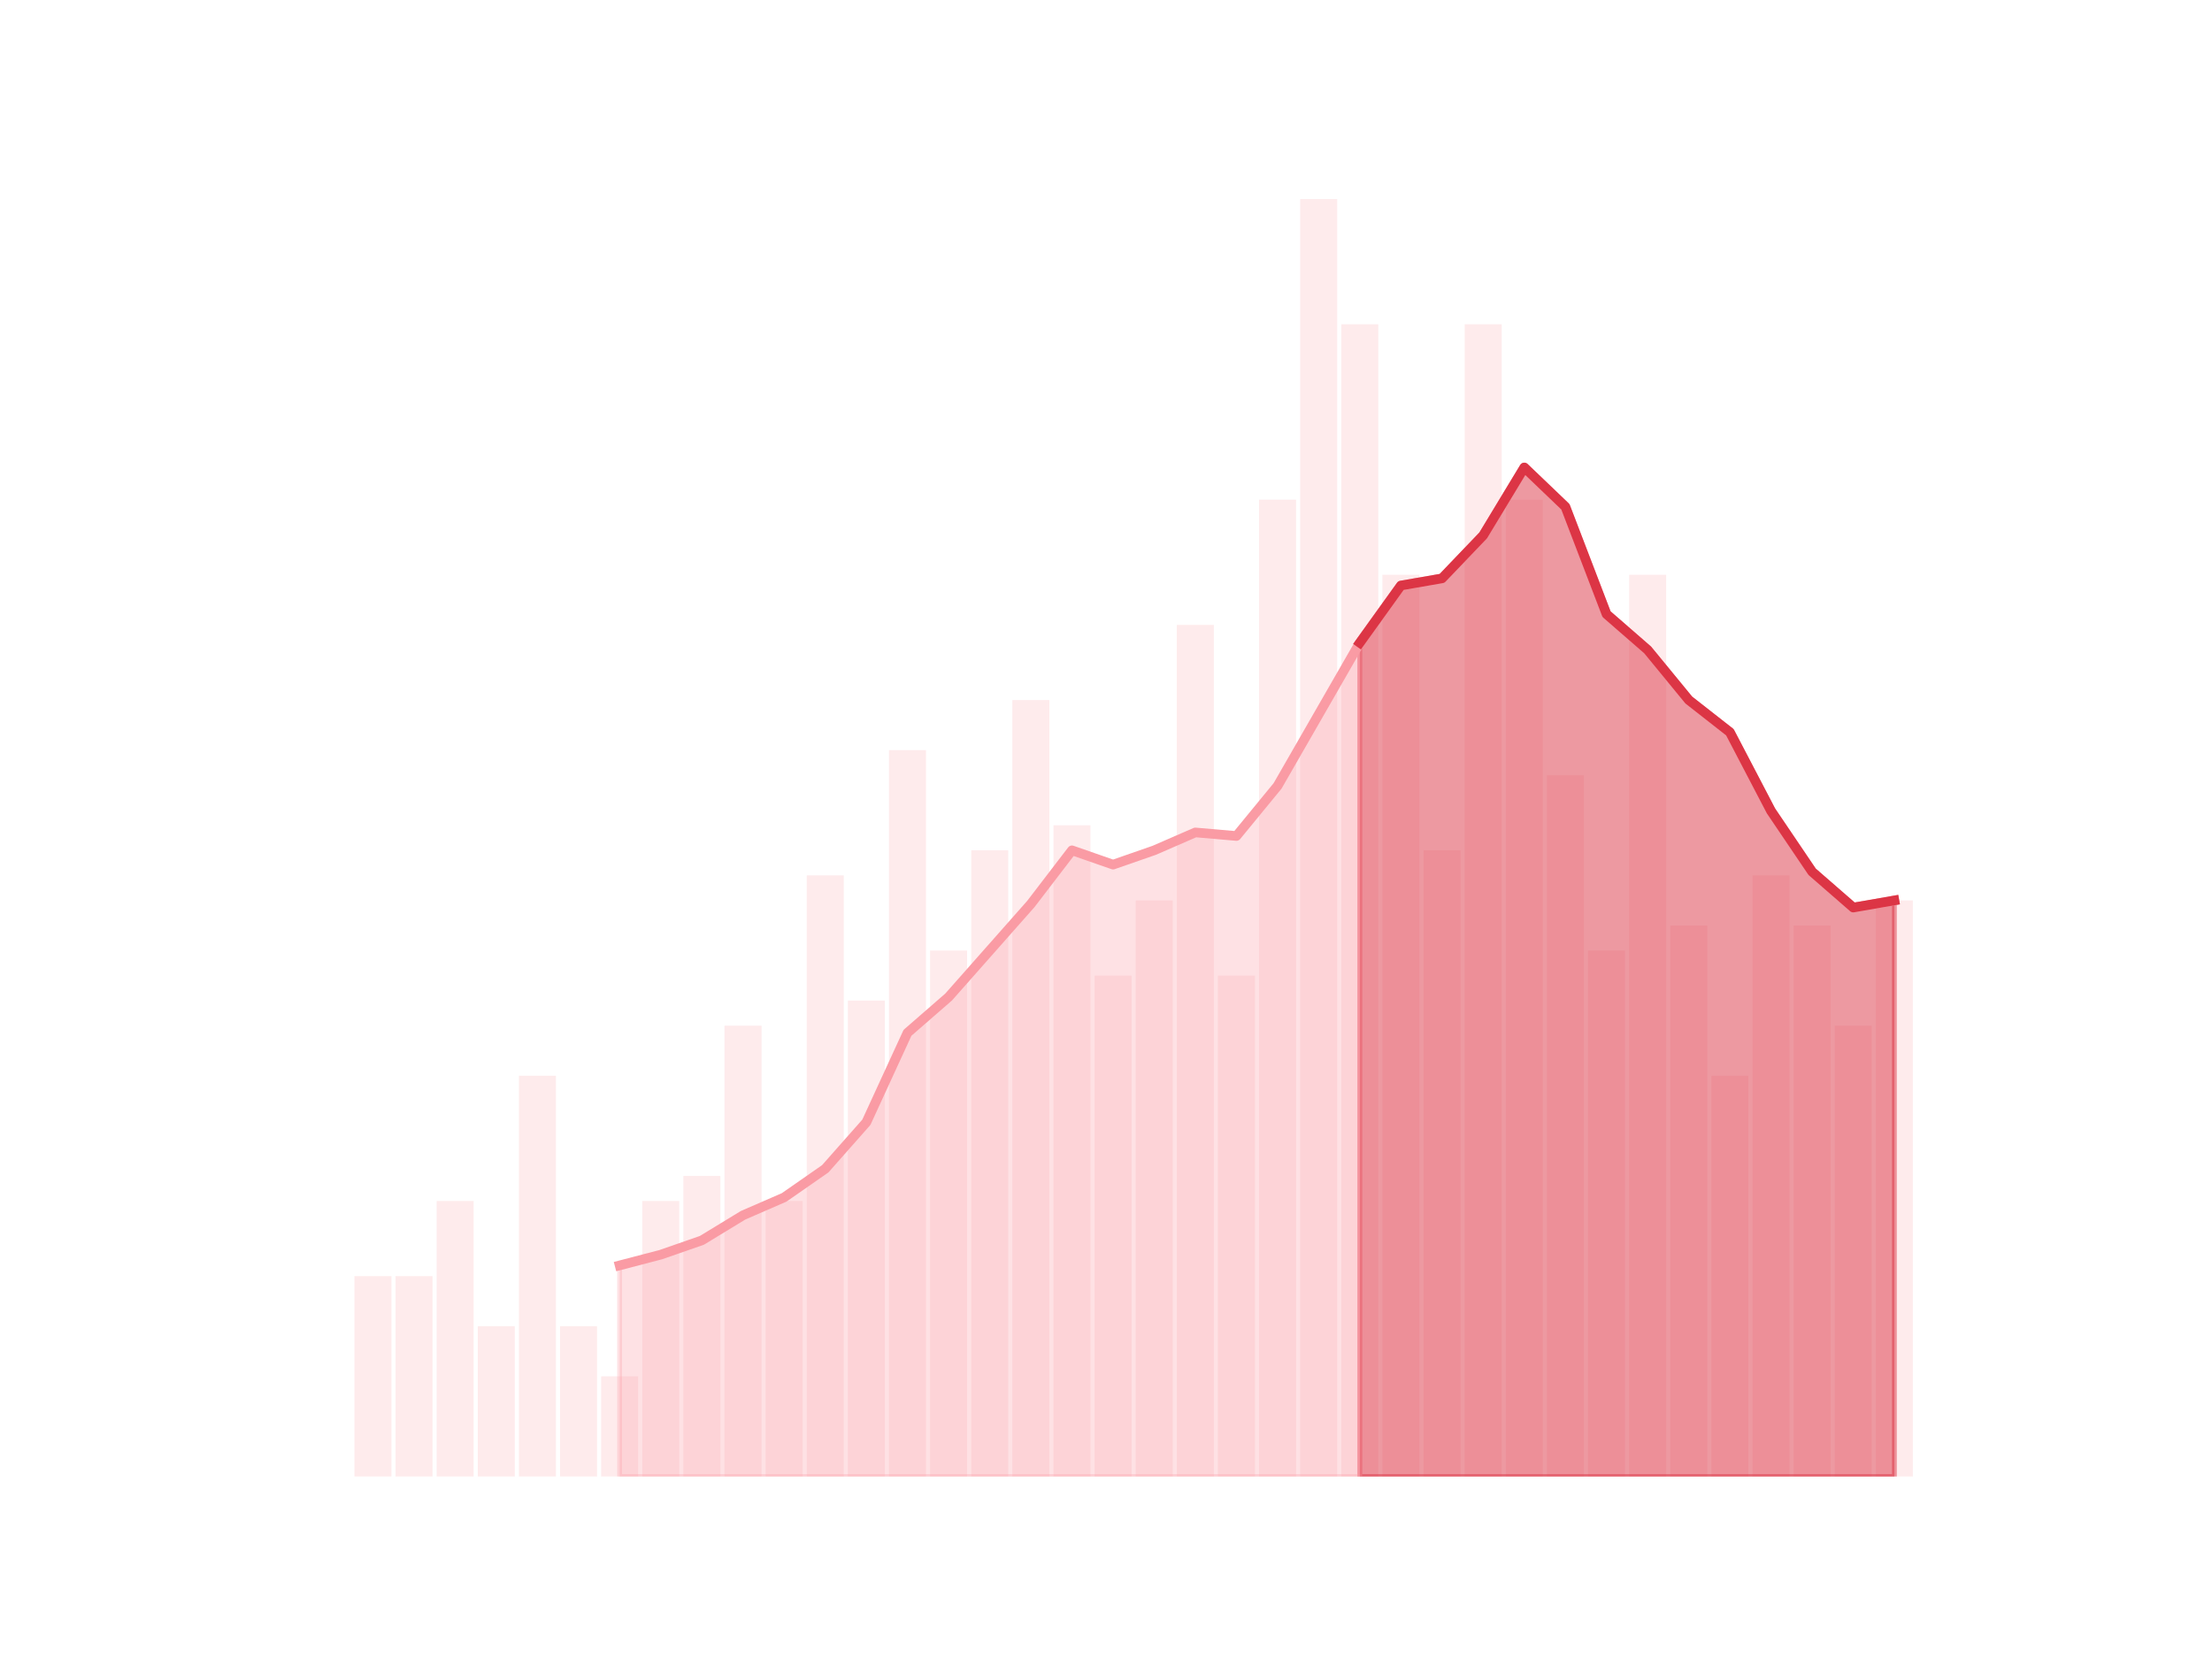<?xml version="1.0" encoding="utf-8" standalone="no"?>
<!DOCTYPE svg PUBLIC "-//W3C//DTD SVG 1.1//EN"
  "http://www.w3.org/Graphics/SVG/1.1/DTD/svg11.dtd">
<!-- Created with matplotlib (https://matplotlib.org/) -->
<svg height="345.6pt" version="1.1" viewBox="0 0 460.8 345.6" width="460.8pt" xmlns="http://www.w3.org/2000/svg" xmlns:xlink="http://www.w3.org/1999/xlink">
 <defs>
  <style type="text/css">*{stroke-linecap:butt;stroke-linejoin:round;}</style>
 </defs>
 <g id="figure_1">
  <g id="patch_1">
   <path d="M 0 345.6 
L 460.8 345.6 
L 460.8 0 
L 0 0 
z
" style="fill:none;"/>
  </g>
  <g id="axes_1">
   <g id="patch_2">
    <path clip-path="url(#p34d17e1ad5)" d="M 73.833 307.584 
L 81.542 307.584 
L 81.542 265.841 
L 73.833 265.841 
z
" style="fill:#fa9ba4;opacity:0.2;"/>
   </g>
   <g id="patch_3">
    <path clip-path="url(#p34d17e1ad5)" d="M 82.399 307.584 
L 90.108 307.584 
L 90.108 265.841 
L 82.399 265.841 
z
" style="fill:#fa9ba4;opacity:0.2;"/>
   </g>
   <g id="patch_4">
    <path clip-path="url(#p34d17e1ad5)" d="M 90.965 307.584 
L 98.674 307.584 
L 98.674 250.187 
L 90.965 250.187 
z
" style="fill:#fa9ba4;opacity:0.2;"/>
   </g>
   <g id="patch_5">
    <path clip-path="url(#p34d17e1ad5)" d="M 99.531 307.584 
L 107.24 307.584 
L 107.24 276.277 
L 99.531 276.277 
z
" style="fill:#fa9ba4;opacity:0.2;"/>
   </g>
   <g id="patch_6">
    <path clip-path="url(#p34d17e1ad5)" d="M 108.097 307.584 
L 115.807 307.584 
L 115.807 224.098 
L 108.097 224.098 
z
" style="fill:#fa9ba4;opacity:0.2;"/>
   </g>
   <g id="patch_7">
    <path clip-path="url(#p34d17e1ad5)" d="M 116.663 307.584 
L 124.373 307.584 
L 124.373 276.277 
L 116.663 276.277 
z
" style="fill:#fa9ba4;opacity:0.2;"/>
   </g>
   <g id="patch_8">
    <path clip-path="url(#p34d17e1ad5)" d="M 125.229 307.584 
L 132.939 307.584 
L 132.939 286.712 
L 125.229 286.712 
z
" style="fill:#fa9ba4;opacity:0.2;"/>
   </g>
   <g id="patch_9">
    <path clip-path="url(#p34d17e1ad5)" d="M 133.795 307.584 
L 141.505 307.584 
L 141.505 250.187 
L 133.795 250.187 
z
" style="fill:#fa9ba4;opacity:0.2;"/>
   </g>
   <g id="patch_10">
    <path clip-path="url(#p34d17e1ad5)" d="M 142.361 307.584 
L 150.071 307.584 
L 150.071 244.969 
L 142.361 244.969 
z
" style="fill:#fa9ba4;opacity:0.2;"/>
   </g>
   <g id="patch_11">
    <path clip-path="url(#p34d17e1ad5)" d="M 150.927 307.584 
L 158.637 307.584 
L 158.637 213.662 
L 150.927 213.662 
z
" style="fill:#fa9ba4;opacity:0.2;"/>
   </g>
   <g id="patch_12">
    <path clip-path="url(#p34d17e1ad5)" d="M 159.494 307.584 
L 167.203 307.584 
L 167.203 250.187 
L 159.494 250.187 
z
" style="fill:#fa9ba4;opacity:0.2;"/>
   </g>
   <g id="patch_13">
    <path clip-path="url(#p34d17e1ad5)" d="M 168.06 307.584 
L 175.769 307.584 
L 175.769 182.355 
L 168.06 182.355 
z
" style="fill:#fa9ba4;opacity:0.2;"/>
   </g>
   <g id="patch_14">
    <path clip-path="url(#p34d17e1ad5)" d="M 176.626 307.584 
L 184.335 307.584 
L 184.335 208.444 
L 176.626 208.444 
z
" style="fill:#fa9ba4;opacity:0.2;"/>
   </g>
   <g id="patch_15">
    <path clip-path="url(#p34d17e1ad5)" d="M 185.192 307.584 
L 192.901 307.584 
L 192.901 156.265 
L 185.192 156.265 
z
" style="fill:#fa9ba4;opacity:0.2;"/>
   </g>
   <g id="patch_16">
    <path clip-path="url(#p34d17e1ad5)" d="M 193.758 307.584 
L 201.467 307.584 
L 201.467 198.008 
L 193.758 198.008 
z
" style="fill:#fa9ba4;opacity:0.2;"/>
   </g>
   <g id="patch_17">
    <path clip-path="url(#p34d17e1ad5)" d="M 202.324 307.584 
L 210.033 307.584 
L 210.033 177.137 
L 202.324 177.137 
z
" style="fill:#fa9ba4;opacity:0.2;"/>
   </g>
   <g id="patch_18">
    <path clip-path="url(#p34d17e1ad5)" d="M 210.89 307.584 
L 218.6 307.584 
L 218.6 145.83 
L 210.89 145.83 
z
" style="fill:#fa9ba4;opacity:0.2;"/>
   </g>
   <g id="patch_19">
    <path clip-path="url(#p34d17e1ad5)" d="M 219.456 307.584 
L 227.166 307.584 
L 227.166 171.919 
L 219.456 171.919 
z
" style="fill:#fa9ba4;opacity:0.2;"/>
   </g>
   <g id="patch_20">
    <path clip-path="url(#p34d17e1ad5)" d="M 228.022 307.584 
L 235.732 307.584 
L 235.732 203.226 
L 228.022 203.226 
z
" style="fill:#fa9ba4;opacity:0.2;"/>
   </g>
   <g id="patch_21">
    <path clip-path="url(#p34d17e1ad5)" d="M 236.588 307.584 
L 244.298 307.584 
L 244.298 187.573 
L 236.588 187.573 
z
" style="fill:#fa9ba4;opacity:0.2;"/>
   </g>
   <g id="patch_22">
    <path clip-path="url(#p34d17e1ad5)" d="M 245.154 307.584 
L 252.864 307.584 
L 252.864 130.176 
L 245.154 130.176 
z
" style="fill:#fa9ba4;opacity:0.2;"/>
   </g>
   <g id="patch_23">
    <path clip-path="url(#p34d17e1ad5)" d="M 253.72 307.584 
L 261.43 307.584 
L 261.43 203.226 
L 253.72 203.226 
z
" style="fill:#fa9ba4;opacity:0.2;"/>
   </g>
   <g id="patch_24">
    <path clip-path="url(#p34d17e1ad5)" d="M 262.287 307.584 
L 269.996 307.584 
L 269.996 104.087 
L 262.287 104.087 
z
" style="fill:#fa9ba4;opacity:0.2;"/>
   </g>
   <g id="patch_25">
    <path clip-path="url(#p34d17e1ad5)" d="M 270.853 307.584 
L 278.562 307.584 
L 278.562 41.472 
L 270.853 41.472 
z
" style="fill:#fa9ba4;opacity:0.2;"/>
   </g>
   <g id="patch_26">
    <path clip-path="url(#p34d17e1ad5)" d="M 279.419 307.584 
L 287.128 307.584 
L 287.128 67.561 
L 279.419 67.561 
z
" style="fill:#fa9ba4;opacity:0.2;"/>
   </g>
   <g id="patch_27">
    <path clip-path="url(#p34d17e1ad5)" d="M 287.985 307.584 
L 295.694 307.584 
L 295.694 119.74 
L 287.985 119.74 
z
" style="fill:#fa9ba4;opacity:0.2;"/>
   </g>
   <g id="patch_28">
    <path clip-path="url(#p34d17e1ad5)" d="M 296.551 307.584 
L 304.26 307.584 
L 304.26 177.137 
L 296.551 177.137 
z
" style="fill:#fa9ba4;opacity:0.2;"/>
   </g>
   <g id="patch_29">
    <path clip-path="url(#p34d17e1ad5)" d="M 305.117 307.584 
L 312.826 307.584 
L 312.826 67.561 
L 305.117 67.561 
z
" style="fill:#fa9ba4;opacity:0.2;"/>
   </g>
   <g id="patch_30">
    <path clip-path="url(#p34d17e1ad5)" d="M 313.683 307.584 
L 321.393 307.584 
L 321.393 104.087 
L 313.683 104.087 
z
" style="fill:#fa9ba4;opacity:0.2;"/>
   </g>
   <g id="patch_31">
    <path clip-path="url(#p34d17e1ad5)" d="M 322.249 307.584 
L 329.959 307.584 
L 329.959 161.483 
L 322.249 161.483 
z
" style="fill:#fa9ba4;opacity:0.2;"/>
   </g>
   <g id="patch_32">
    <path clip-path="url(#p34d17e1ad5)" d="M 330.815 307.584 
L 338.525 307.584 
L 338.525 198.008 
L 330.815 198.008 
z
" style="fill:#fa9ba4;opacity:0.2;"/>
   </g>
   <g id="patch_33">
    <path clip-path="url(#p34d17e1ad5)" d="M 339.381 307.584 
L 347.091 307.584 
L 347.091 119.74 
L 339.381 119.74 
z
" style="fill:#fa9ba4;opacity:0.2;"/>
   </g>
   <g id="patch_34">
    <path clip-path="url(#p34d17e1ad5)" d="M 347.947 307.584 
L 355.657 307.584 
L 355.657 192.791 
L 347.947 192.791 
z
" style="fill:#fa9ba4;opacity:0.2;"/>
   </g>
   <g id="patch_35">
    <path clip-path="url(#p34d17e1ad5)" d="M 356.513 307.584 
L 364.223 307.584 
L 364.223 224.098 
L 356.513 224.098 
z
" style="fill:#fa9ba4;opacity:0.2;"/>
   </g>
   <g id="patch_36">
    <path clip-path="url(#p34d17e1ad5)" d="M 365.08 307.584 
L 372.789 307.584 
L 372.789 182.355 
L 365.08 182.355 
z
" style="fill:#fa9ba4;opacity:0.2;"/>
   </g>
   <g id="patch_37">
    <path clip-path="url(#p34d17e1ad5)" d="M 373.646 307.584 
L 381.355 307.584 
L 381.355 192.791 
L 373.646 192.791 
z
" style="fill:#fa9ba4;opacity:0.2;"/>
   </g>
   <g id="patch_38">
    <path clip-path="url(#p34d17e1ad5)" d="M 382.212 307.584 
L 389.921 307.584 
L 389.921 213.662 
L 382.212 213.662 
z
" style="fill:#fa9ba4;opacity:0.2;"/>
   </g>
   <g id="patch_39">
    <path clip-path="url(#p34d17e1ad5)" d="M 390.778 307.584 
L 398.487 307.584 
L 398.487 187.573 
L 390.778 187.573 
z
" style="fill:#fa9ba4;opacity:0.2;"/>
   </g>
   <g id="matplotlib.axis_1"/>
   <g id="matplotlib.axis_2"/>
   <g id="PolyCollection_1">
    <defs>
     <path d="M 283.273 -211.697 
L 283.273 -38.016 
L 291.84 -38.016 
L 300.406 -38.016 
L 308.972 -38.016 
L 317.538 -38.016 
L 326.104 -38.016 
L 334.67 -38.016 
L 343.236 -38.016 
L 351.802 -38.016 
L 360.368 -38.016 
L 368.934 -38.016 
L 377.5 -38.016 
L 386.066 -38.016 
L 394.633 -38.016 
L 394.633 -158.027 
L 394.633 -158.027 
L 386.066 -156.536 
L 377.5 -163.991 
L 368.934 -176.663 
L 360.368 -193.062 
L 351.802 -199.77 
L 343.236 -210.206 
L 334.67 -217.66 
L 326.104 -240.023 
L 317.538 -248.222 
L 308.972 -234.059 
L 300.406 -225.114 
L 291.84 -223.624 
L 283.273 -211.697 
z
" id="m7e94464f47" style="stroke:#dc3545;stroke-opacity:0.5;"/>
    </defs>
    <g clip-path="url(#p34d17e1ad5)">
     <use style="fill:#dc3545;fill-opacity:0.5;stroke:#dc3545;stroke-opacity:0.5;" x="0" xlink:href="#m7e94464f47" y="345.6"/>
    </g>
   </g>
   <g id="PolyCollection_2">
    <defs>
     <path d="M 129.084 -81.995 
L 129.084 -38.016 
L 137.65 -38.016 
L 146.216 -38.016 
L 154.782 -38.016 
L 163.348 -38.016 
L 171.914 -38.016 
L 180.48 -38.016 
L 189.047 -38.016 
L 197.613 -38.016 
L 206.179 -38.016 
L 214.745 -38.016 
L 223.311 -38.016 
L 231.877 -38.016 
L 240.443 -38.016 
L 249.009 -38.016 
L 257.575 -38.016 
L 266.141 -38.016 
L 274.707 -38.016 
L 283.273 -38.016 
L 283.273 -211.697 
L 283.273 -211.697 
L 274.707 -196.789 
L 266.141 -181.88 
L 257.575 -171.445 
L 249.009 -172.19 
L 240.443 -168.463 
L 231.877 -165.481 
L 223.311 -168.463 
L 214.745 -157.282 
L 206.179 -147.592 
L 197.613 -137.901 
L 189.047 -130.447 
L 180.48 -111.812 
L 171.914 -102.121 
L 163.348 -96.158 
L 154.782 -92.431 
L 146.216 -87.213 
L 137.65 -84.232 
L 129.084 -81.995 
z
" id="m110a419ed3" style="stroke:#fa9ba4;stroke-opacity:0.3;"/>
    </defs>
    <g clip-path="url(#p34d17e1ad5)">
     <use style="fill:#fa9ba4;fill-opacity:0.3;stroke:#fa9ba4;stroke-opacity:0.3;" x="0" xlink:href="#m110a419ed3" y="345.6"/>
    </g>
   </g>
   <g id="line2d_1">
    <path clip-path="url(#p34d17e1ad5)" d="M 129.084 263.605 
L 137.65 261.368 
L 146.216 258.387 
L 154.782 253.169 
L 163.348 249.442 
L 171.914 243.479 
L 180.48 233.788 
L 189.047 215.153 
L 197.613 207.699 
L 206.179 198.008 
L 214.745 188.318 
L 223.311 177.137 
L 231.877 180.119 
L 240.443 177.137 
L 249.009 173.41 
L 257.575 174.155 
L 266.141 163.72 
L 274.707 148.811 
L 283.273 133.903 
L 291.84 121.976 
L 300.406 120.486 
L 308.972 111.541 
L 317.538 97.378 
L 326.104 105.577 
L 334.67 127.94 
L 343.236 135.394 
L 351.802 145.83 
L 360.368 152.538 
L 368.934 168.937 
L 377.5 181.609 
L 386.066 189.064 
L 394.633 187.573 
" style="fill:none;stroke:#fa9ba4;stroke-linecap:square;stroke-width:2;"/>
   </g>
   <g id="line2d_2">
    <path clip-path="url(#p34d17e1ad5)" d="M 283.273 133.903 
L 291.84 121.976 
L 300.406 120.486 
L 308.972 111.541 
L 317.538 97.378 
L 326.104 105.577 
L 334.67 127.94 
L 343.236 135.394 
L 351.802 145.83 
L 360.368 152.538 
L 368.934 168.937 
L 377.5 181.609 
L 386.066 189.064 
L 394.633 187.573 
" style="fill:none;stroke:#dc3545;stroke-linecap:square;stroke-width:2;"/>
   </g>
  </g>
 </g>
 <defs>
  <clipPath id="p34d17e1ad5">
   <rect height="266.112" width="357.12" x="57.6" y="41.472"/>
  </clipPath>
 </defs>
</svg>
